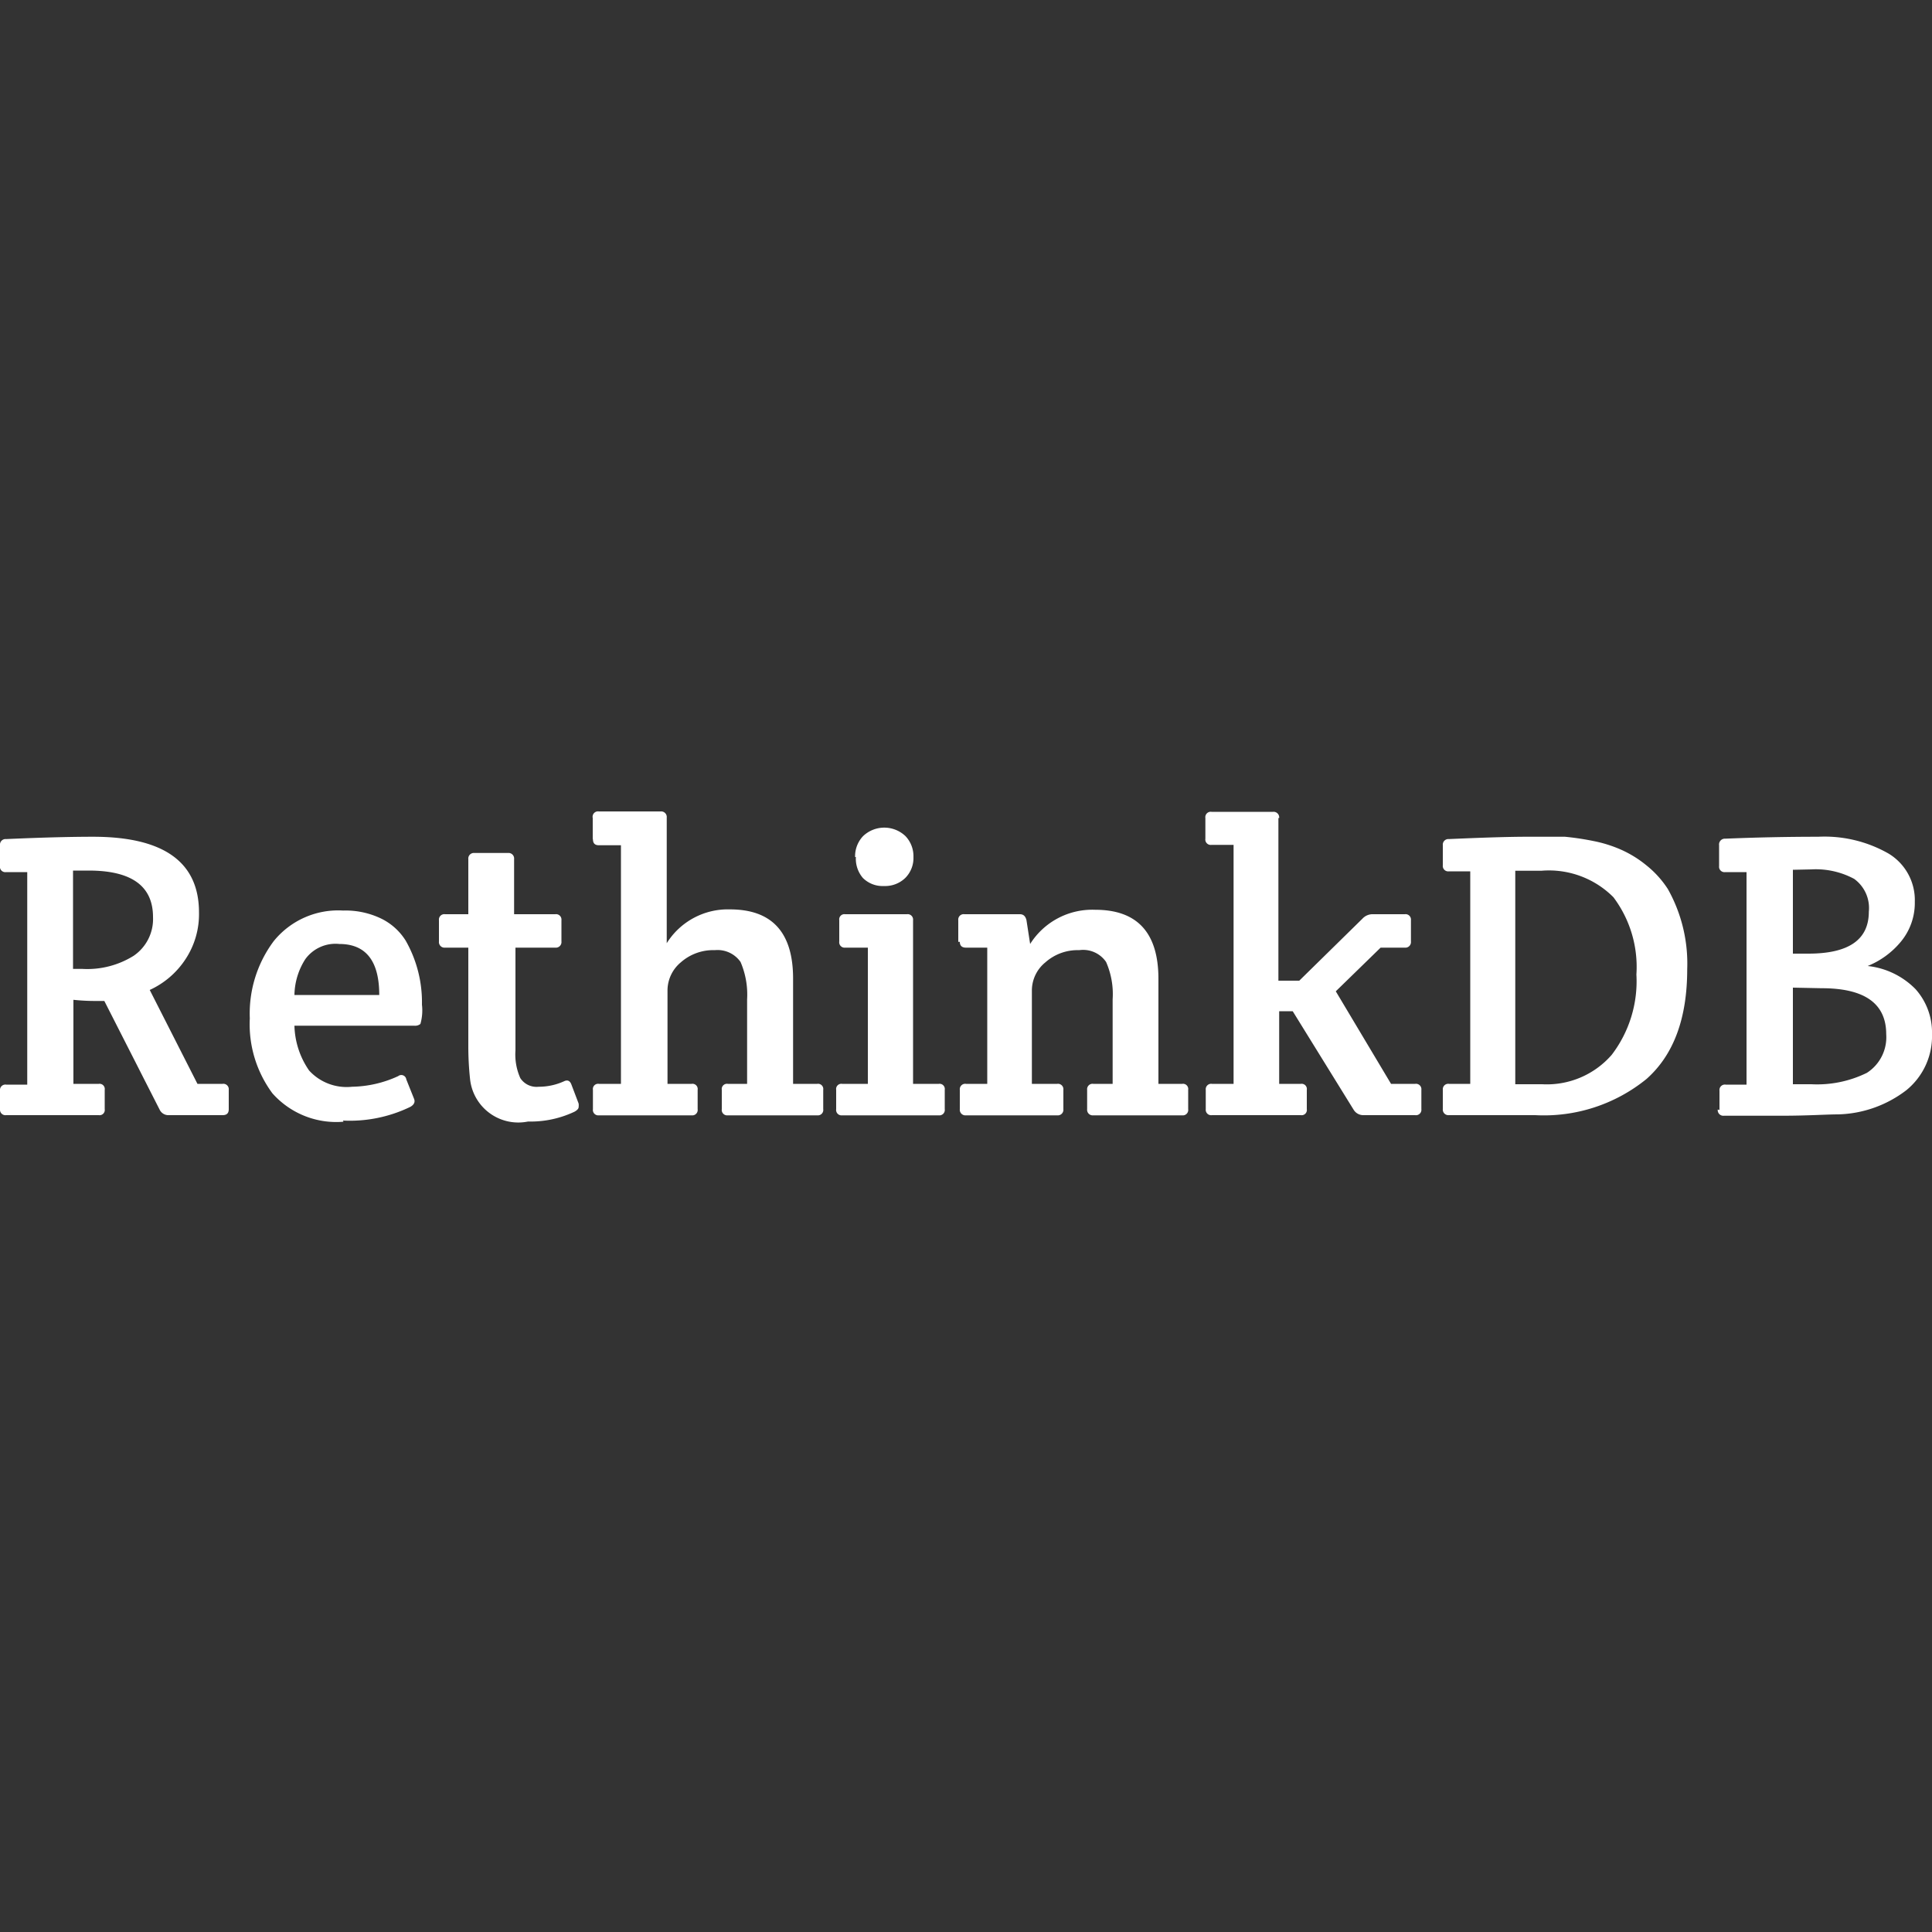 <svg id="Layer_1" data-name="Layer 1" xmlns="http://www.w3.org/2000/svg" viewBox="0 0 100 100"><rect x="0" y="0" width="100" height="100" fill="#333333" stroke="none"/><defs><style>.cls-1{fill:#fff;}</style></defs><path class="cls-1" d="M0,57.45v-1a.28.28,0,0,1,.32-.31H1.41v-11H.32A.28.28,0,0,1,0,44.81V43.75a.29.29,0,0,1,.32-.32c1.8-.08,3.3-.12,4.49-.12q5.49,0,5.49,3.92a4.22,4.22,0,0,1-.7,2.42,4.4,4.4,0,0,1-1.85,1.59l2.47,4.86h1.3a.28.28,0,0,1,.32.31v1c0,.21-.1.31-.32.31H8.74a.5.5,0,0,1-.47-.27L5.4,51.81H5a10.68,10.68,0,0,1-1.2-.06V56.1H5.11a.27.27,0,0,1,.31.31v1a.27.27,0,0,1-.31.31H.32A.28.28,0,0,1,0,57.45ZM3.78,45.06v5.09l.48,0a4.53,4.53,0,0,0,2.66-.68,2.3,2.3,0,0,0,1-2c0-1.61-1.11-2.41-3.33-2.41Zm14,13a4.42,4.42,0,0,1-3.68-1.47,6,6,0,0,1-1.17-3.88,6.26,6.26,0,0,1,1.24-4,4.29,4.29,0,0,1,3.59-1.58,4.24,4.24,0,0,1,2,.43A3.1,3.1,0,0,1,21,48.69,6.44,6.44,0,0,1,21.84,52a2.55,2.55,0,0,1-.08,1,.44.44,0,0,1-.32.09h-6.2A4.25,4.25,0,0,0,16,55.41a2.63,2.63,0,0,0,2.22.84,5.92,5.92,0,0,0,2.39-.55.26.26,0,0,1,.42.17l.4,1c.07.17,0,.31-.19.42A7.17,7.17,0,0,1,17.75,58ZM15.24,51.5h4.39q0-2.64-2.07-2.64a1.93,1.93,0,0,0-1.76.79,3.54,3.54,0,0,0-.56,1.85Zm11.44-2.45v5.32a3,3,0,0,0,.25,1.43,1,1,0,0,0,.95.45,3.16,3.16,0,0,0,1.35-.3c.16-.06.27,0,.34.17l.38,1a.74.74,0,0,1,0,.18q0,.12-.21.24a5.32,5.32,0,0,1-2.41.51,2.51,2.51,0,0,1-3-2.2,15.81,15.81,0,0,1-.09-1.69V49.05h-1.2a.29.29,0,0,1-.32-.32v-1.1a.28.28,0,0,1,.32-.31h1.2V44.47a.29.29,0,0,1,.32-.32h1.73a.29.29,0,0,1,.32.32v2.85h2.13a.28.28,0,0,1,.32.31v1.1a.29.29,0,0,1-.32.32Zm4-5.62V42.34A.28.28,0,0,1,31,42h3.19a.29.29,0,0,1,.32.32v6.5a3.73,3.73,0,0,1,3.27-1.75q3.27,0,3.27,3.58V56.1H42.3a.27.27,0,0,1,.31.31v1a.28.28,0,0,1-.31.32H37.67a.28.28,0,0,1-.31-.32v-1a.27.27,0,0,1,.31-.31h1V51.73a4.26,4.26,0,0,0-.34-1.94A1.45,1.45,0,0,0,37,49.18a2.53,2.53,0,0,0-1.76.63,1.9,1.9,0,0,0-.69,1.43V56.1H35.8a.27.27,0,0,1,.31.31v1a.28.28,0,0,1-.31.32H31a.28.28,0,0,1-.31-.32v-1A.27.27,0,0,1,31,56.1h1.14V43.75H31C30.79,43.75,30.69,43.65,30.69,43.43ZM47.26,56.1h1.33a.27.27,0,0,1,.31.31v1a.28.28,0,0,1-.31.32h-5a.28.28,0,0,1-.31-.32v-1a.27.27,0,0,1,.31-.31h1.33V49.05H43.75a.28.28,0,0,1-.31-.32v-1.1a.27.27,0,0,1,.31-.31h3.19a.28.28,0,0,1,.32.31V56.1Zm-3-11.74a1.51,1.51,0,0,1,.41-1.08,1.59,1.59,0,0,1,2.2,0,1.51,1.51,0,0,1,.41,1.08,1.46,1.46,0,0,1-.42,1.08,1.5,1.5,0,0,1-1.11.42,1.44,1.44,0,0,1-1.09-.42A1.53,1.53,0,0,1,44.3,44.36Zm5.34,4.39V47.63a.28.28,0,0,1,.32-.31h2.87c.18,0,.29.1.34.31l.19,1.23a3.8,3.8,0,0,1,3.37-1.77q3.27,0,3.27,3.58V56.1h1.23a.27.27,0,0,1,.31.31v1a.28.28,0,0,1-.31.32h-4.6a.29.29,0,0,1-.32-.32v-1a.28.28,0,0,1,.32-.31h1V51.73a4.13,4.13,0,0,0-.34-1.94,1.44,1.44,0,0,0-1.39-.61,2.51,2.51,0,0,0-1.75.63,1.88,1.88,0,0,0-.7,1.43V56.1h1.31a.28.28,0,0,1,.32.31v1a.29.29,0,0,1-.32.32H50a.29.29,0,0,1-.32-.32v-1A.28.28,0,0,1,50,56.1H51.1V49.05H50c-.21,0-.32-.1-.32-.3Zm16.57-6.41v8.42h1.08l3.27-3.21a.71.71,0,0,1,.55-.23h1.64a.28.28,0,0,1,.32.31v1.1a.29.29,0,0,1-.32.32H71.46l-2.32,2.26L72,56.1h1.25a.28.28,0,0,1,.32.31v1a.28.28,0,0,1-.32.31H70.56a.58.58,0,0,1-.49-.27l-3.16-5.11h-.7V56.1h1.12a.27.27,0,0,1,.31.31v1a.27.27,0,0,1-.31.31h-4.6a.28.28,0,0,1-.32-.31v-1a.28.28,0,0,1,.32-.31h1.12V43.73H62.71a.28.28,0,0,1-.32-.32V42.34a.28.28,0,0,1,.32-.32h3.18a.29.29,0,0,1,.32.32ZM75,43.43c1.8-.08,3.14-.12,4-.12s1.52,0,2,0a14.26,14.26,0,0,1,1.47.22,6.78,6.78,0,0,1,1.46.46,5.77,5.77,0,0,1,1.3.81,5.12,5.12,0,0,1,1.1,1.22,7.88,7.88,0,0,1,1,4.14c0,2.55-.7,4.44-2.11,5.69a8.42,8.42,0,0,1-5.76,1.87H75a.29.29,0,0,1-.32-.32v-1A.28.28,0,0,1,75,56.1h1.1v-11H75a.28.28,0,0,1-.32-.31V43.75a.29.29,0,0,1,.32-.32ZM83.42,54.6a6.27,6.27,0,0,0,1.28-4.16,6,6,0,0,0-1.19-4,4.71,4.71,0,0,0-3.73-1.37H78.43V56.12h1.39a4.45,4.45,0,0,0,3.6-1.52ZM89,57.45v-1a.28.28,0,0,1,.32-.31H90.4v-11H89.3a.28.28,0,0,1-.32-.31V43.75a.3.3,0,0,1,.32-.34c1.69-.07,3.29-.1,4.81-.1a6.69,6.69,0,0,1,3.64.87,2.81,2.81,0,0,1,1.36,2.5,3.14,3.14,0,0,1-.72,2.06A4.34,4.34,0,0,1,96.67,50a4.08,4.08,0,0,1,2.48,1.2,3.36,3.36,0,0,1,.85,2.32,3.6,3.6,0,0,1-1.33,2.91,6.05,6.05,0,0,1-3.52,1.25c-.61,0-1.58.07-2.92.07h-3a.29.29,0,0,1-.32-.32Zm3.8-6.33v5h.95a5.84,5.84,0,0,0,2.88-.59,2.19,2.19,0,0,0,1-2c0-1.59-1.12-2.38-3.34-2.38Zm0-6.1v4.34h.8c2.09,0,3.13-.72,3.13-2.17a1.86,1.86,0,0,0-.76-1.7A4.2,4.2,0,0,0,93.75,45Z"/></svg>